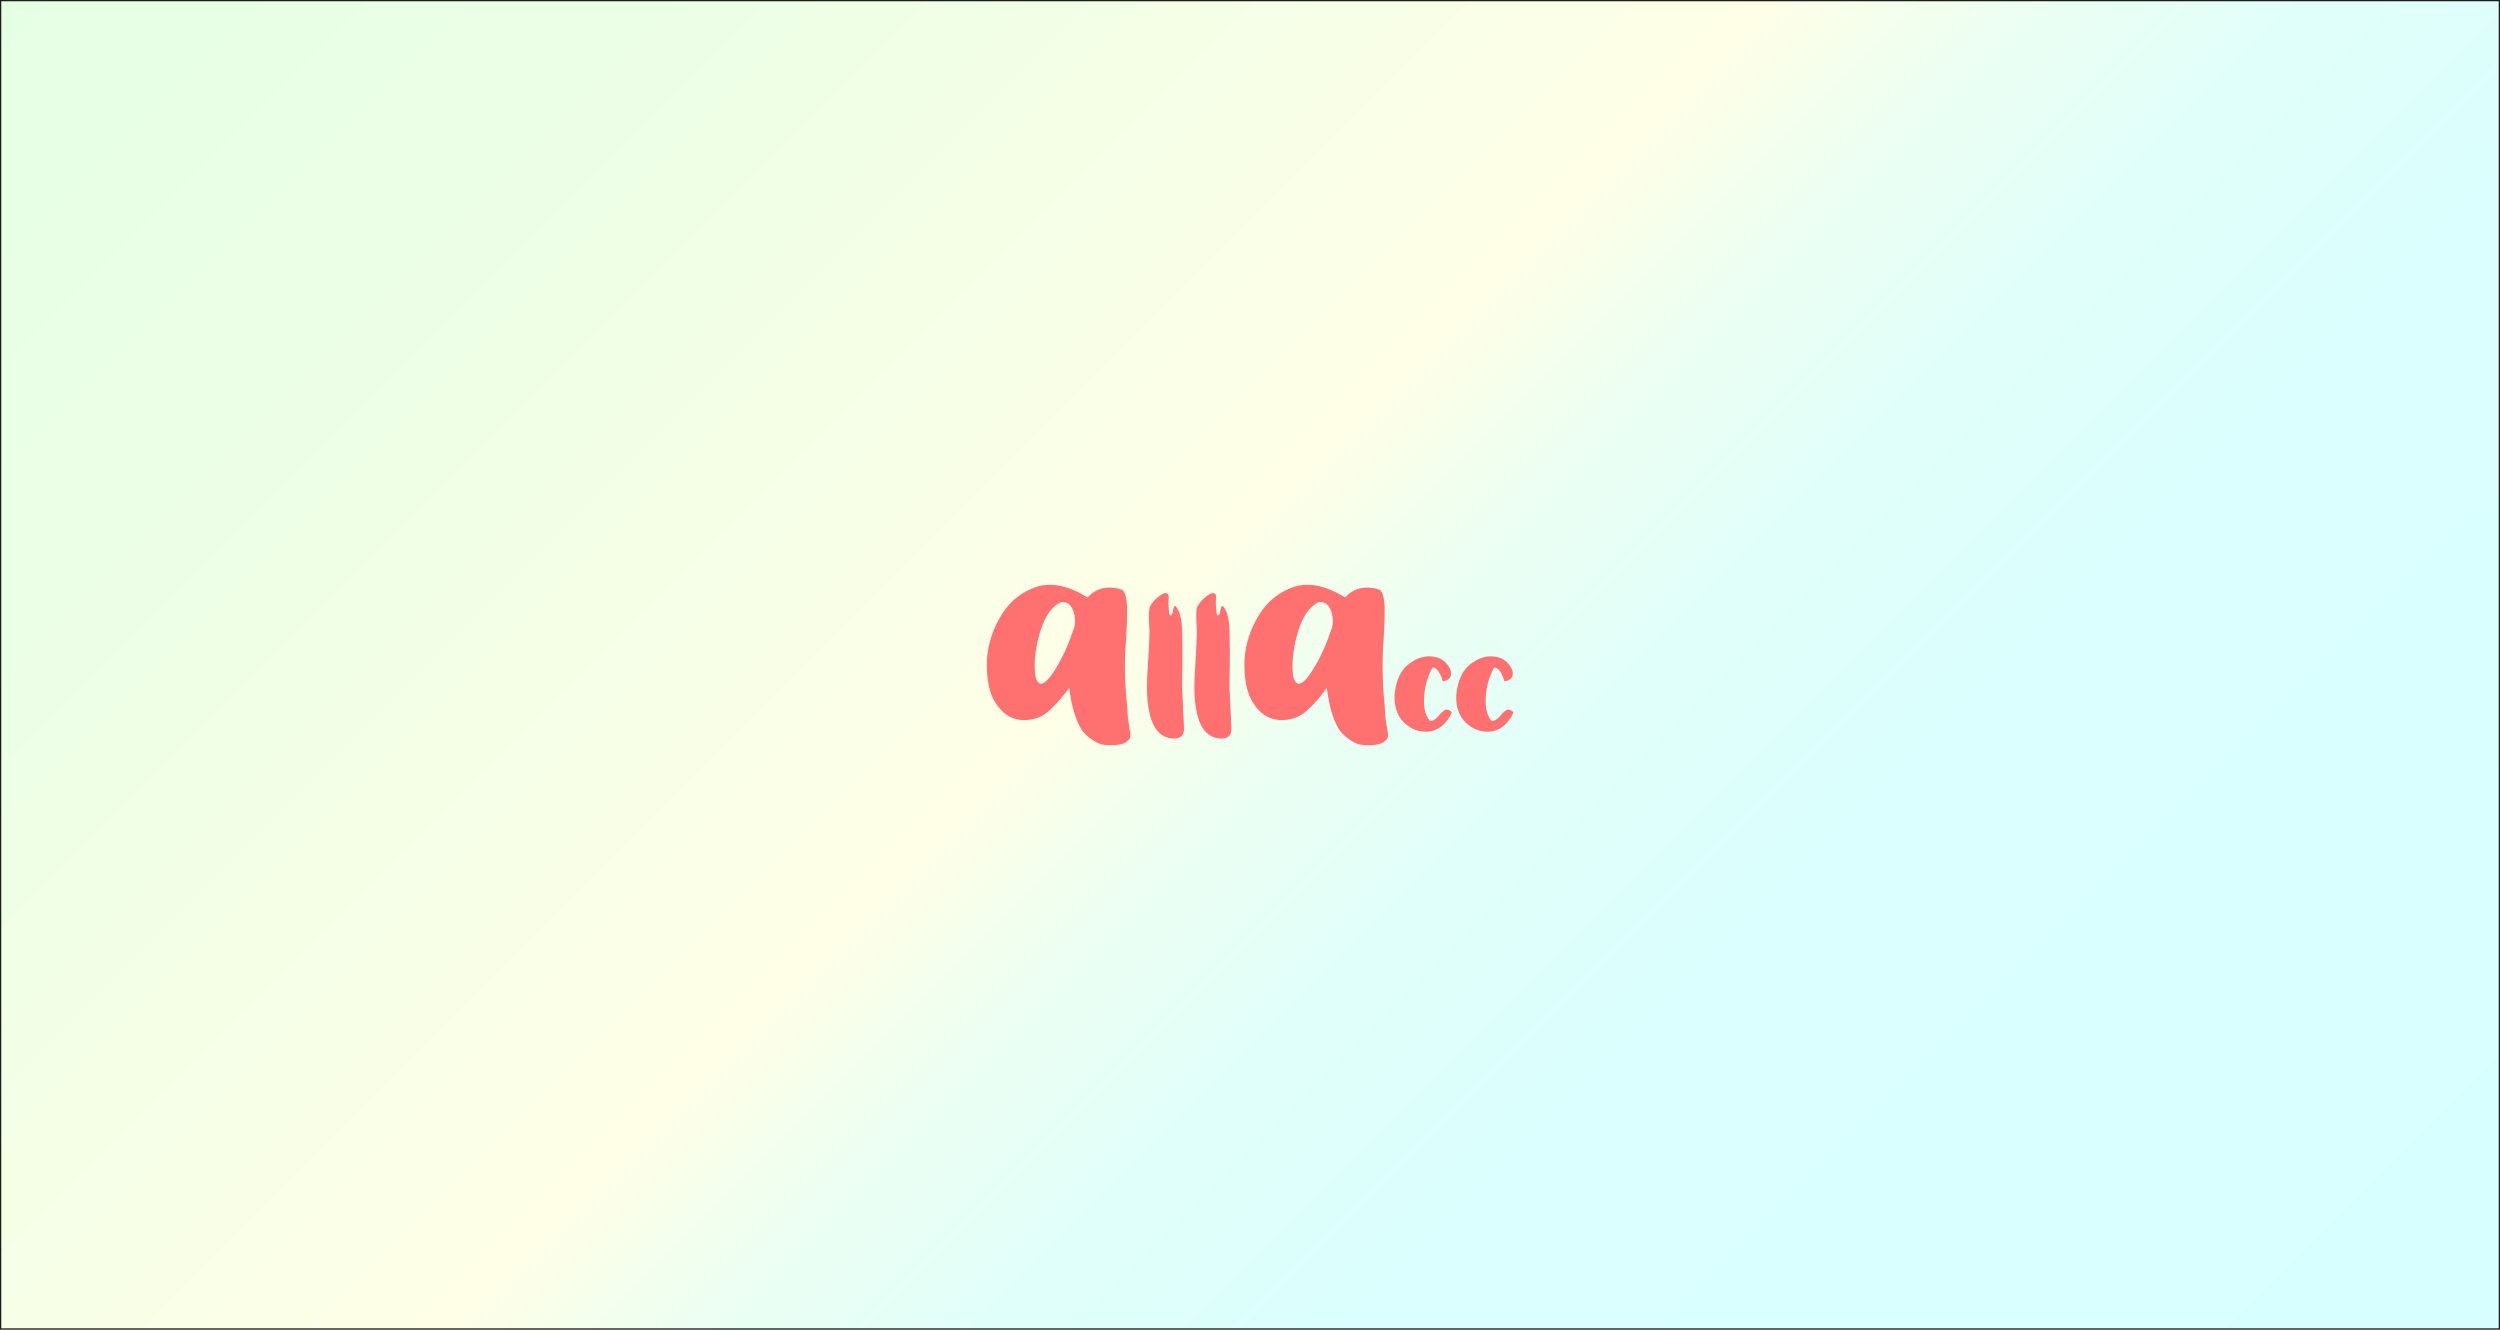 <?xml version="1.0" encoding="utf-8"?>
<!-- Generator: Adobe Illustrator 19.0.0, SVG Export Plug-In . SVG Version: 6.00 Build 0)  -->
<svg version="1.1" id="Layer_1" xmlns="http://www.w3.org/2000/svg" xmlns:xlink="http://www.w3.org/1999/xlink" x="0px" y="0px"
	 viewBox="0 0 981.3 521.9" style="enable-background:new 0 0 981.3 521.9;" xml:space="preserve">
<rect x="0" y="0" width="981.3" height="521.9" fill="#808080" stroke="none"/>
<style type="text/css">
	.st0{fill:url(#XMLID_4_);stroke:#1D1D1B;stroke-miterlimit:10;}
	.st1{fill:#FF7171;}
</style>
<linearGradient id="XMLID_4_" gradientUnits="userSpaceOnUse" x1="114.86" y1="-114.86" x2="866.44" y2="636.72">
	<stop  offset="0" style="stop-color:#E5FFE5"/>
	<stop  offset="0.193" style="stop-color:#ECFFE6"/>
	<stop  offset="0.463" style="stop-color:#FFFFE7"/>
	<stop  offset="0.468" style="stop-color:#FDFFE8"/>
	<stop  offset="0.528" style="stop-color:#ECFFF2"/>
	<stop  offset="0.603" style="stop-color:#E1FFFA"/>
	<stop  offset="0.708" style="stop-color:#DAFFFE"/>
	<stop  offset="1" style="stop-color:#D8FFFF"/>
</linearGradient>
<rect id="XMLID_1_" class="st0" width="981.3" height="521.9"/>
<g id="XMLID_2_">
	<path id="XMLID_905_" class="st1" d="M411.8,279c-3,2.7-6.7,3.9-11.1,3.6c-4-0.4-7.3-2.6-9.8-6.5c-2.6-3.9-3.8-9.7-3.5-17.2
		c0.4-6.3,2.4-12.2,5.8-17.7c3.4-5.4,8-9,13.8-10.9c5.8-1.8,12.4-0.4,19.9,4.2c3.5-3.8,8.1-4.8,13.6-3c1.1,0.9,1.7,3,1.9,6.5
		c0.1,3.4-0.1,8.7-0.6,16.1s-0.2,15.3,0.7,24c0.1,2.2,0.2,4.2,0.6,6.1c0.3,1.7,0.5,3,0.6,3.8c0.1,0.9-0.1,1.5-0.3,2
		c-0.3,0.4-0.8,0.9-1.5,1.4c-0.9,0.6-2.4,0.9-4.5,1.1c-2,0.1-3.8,0-5.3-0.4c-1.3-0.4-2.7-1.2-4.2-2.3s-2.5-2.2-3.3-3.3
		c-2.4-3.8-4-9.3-4.9-16.5C417.3,273.3,414.7,276.3,411.8,279z M421.9,242.4c-0.2-1.7-0.7-3.2-1.6-4.5c-0.9-1.2-2.2-1.7-4-1.5
		c-3,1.5-5.4,4.5-7.1,9c-1.7,4.5-2.7,9.2-3,14c-0.2,4.8,0.2,7.7,1.6,8.7c1.4,1,3.5-0.7,6.3-5.2c2.9-4.5,5.3-9.9,7.4-16.2
		C422,245.6,422,244.2,421.9,242.4z"/>
	<path id="XMLID_903_" class="st1" d="M464.7,284.7c0.1,2.1,0.2,4.3-2.3,5c-1.8,0.5-4.2,0-5.8-0.9c-3.1-1.7-4.5-5.3-5.3-8.5
		c-1.7-7-1-14.4-0.6-21.4c0.2-3.4,0.4-6.8,0.5-10.2c0-3.1-0.5-6.3-0.1-9.5c0.2-1.4,1-2.3,1.9-3.4c0.8-0.8,4.5-4.5,5.6-2.3
		c0.2,0.5,0.2,1,0.1,1.6c-0.2,1.8,0.1,3.7,0.2,5.5c0,0.2,0.1,0.5,0.2,0.7c0.1,0.2,0.4,0.3,0.6,0.2c0.1-0.1,0.2-0.2,0.3-0.3
		c0.5-0.9,0.3-2.2,0.9-3.1c0.1-0.2,0.3-0.3,0.5-0.2c0.1,0,0.2,0.1,0.2,0.2c2.8,3.5,2.4,10.1,2.5,14.3c0.1,5.7,0,11.4-0.1,17.1
		C464.2,274.6,464.5,279.7,464.7,284.7z"/>
	<path id="XMLID_901_" class="st1" d="M483.3,284.7c0.1,2.1,0.2,4.3-2.3,5c-1.8,0.5-4.2,0-5.8-0.9c-3.1-1.7-4.5-5.3-5.3-8.5
		c-1.7-7-1-14.4-0.6-21.4c0.2-3.4,0.4-6.8,0.5-10.2c0-3.1-0.5-6.3-0.1-9.5c0.2-1.4,1-2.3,1.9-3.4c0.8-0.8,4.5-4.5,5.6-2.3
		c0.2,0.5,0.2,1,0.1,1.6c-0.2,1.8,0.1,3.7,0.2,5.5c0,0.2,0.1,0.5,0.2,0.7c0.1,0.2,0.4,0.3,0.6,0.2c0.1-0.1,0.2-0.2,0.3-0.3
		c0.5-0.9,0.3-2.2,0.9-3.1c0.1-0.2,0.3-0.3,0.5-0.2c0.1,0,0.2,0.1,0.2,0.2c2.8,3.5,2.4,10.1,2.5,14.3c0.1,5.7,0,11.4-0.1,17.1
		C482.8,274.6,483.1,279.7,483.3,284.7z"/>
	<path id="XMLID_898_" class="st1" d="M512.9,279c-3,2.7-6.7,3.9-11.1,3.6c-4-0.4-7.3-2.6-9.8-6.5c-2.6-3.9-3.8-9.7-3.5-17.2
		c0.4-6.3,2.4-12.2,5.8-17.7c3.4-5.4,8-9,13.8-10.9c5.8-1.8,12.4-0.4,19.9,4.2c3.5-3.8,8.1-4.8,13.6-3c1.1,0.9,1.7,3,1.9,6.5
		c0.1,3.4-0.1,8.7-0.6,16.1c-0.4,7.3-0.2,15.3,0.7,24c0.1,2.2,0.2,4.2,0.6,6.1c0.3,1.7,0.5,3,0.6,3.8c0.1,0.9-0.1,1.5-0.3,2
		c-0.3,0.4-0.8,0.9-1.5,1.4c-0.9,0.6-2.4,0.9-4.5,1.1c-2,0.1-3.8,0-5.3-0.4c-1.3-0.4-2.7-1.2-4.2-2.3c-1.4-1.1-2.5-2.2-3.3-3.3
		c-2.4-3.8-4-9.3-4.9-16.5C518.5,273.3,515.9,276.3,512.9,279z M523.1,242.4c-0.2-1.7-0.7-3.2-1.6-4.5c-0.9-1.2-2.2-1.7-4-1.5
		c-3,1.5-5.4,4.5-7.1,9c-1.7,4.5-2.7,9.2-3,14c-0.2,4.8,0.2,7.7,1.6,8.7c1.4,1,3.5-0.7,6.3-5.2c2.9-4.5,5.3-9.9,7.4-16.2
		C523.1,245.6,523.2,244.2,523.1,242.4z"/>
	<path id="XMLID_896_" class="st1" d="M552.9,260.7c3.1-2.4,6.2-3.4,9.5-3c3.3,0.4,5.6,2.2,7,5.3c0.2,0.9,0.3,1.5,0.1,2.1
		c-0.1,0.5-0.3,1-0.7,1.3c-0.3,0.3-0.7,0.5-1.1,0.7c-0.4,0.1-0.7,0.2-1,0.3c-0.3,0-0.4,0-0.4,0c-0.3-1.2-0.8-2.4-1.5-3.6
		c-0.8-1.2-1.6-1.8-2.5-1.8c-1.9,3.4-3,7.2-3.3,11.4s0.4,7.3,2.2,9.5c0.8,0.1,1.5-0.1,2.1-0.6c0.6-0.5,1.2-1,1.7-1.7
		c0.7-0.9,1.4-1.4,2.1-1.9c0.7-0.4,1.5-0.2,2.5,0.6c0.1,0.1,0.2,0.2,0.2,0.3c0,0.1,0,0.3-0.1,0.4c-0.1,0.2-0.3,0.5-0.4,0.9
		c-2.3,4-5.3,6-8.8,6.3c-3.6,0.2-6.7-1-9.4-3.6c-2.7-2.6-3.9-6.3-3.7-10.9C547.9,267.1,549.8,263.1,552.9,260.7z"/>
	<path id="XMLID_16_" class="st1" d="M577.1,260.7c3.1-2.4,6.2-3.4,9.5-3c3.3,0.4,5.6,2.2,7,5.3c0.2,0.9,0.3,1.5,0.1,2.1
		c-0.1,0.5-0.3,1-0.7,1.3c-0.3,0.3-0.7,0.5-1.1,0.7c-0.4,0.1-0.7,0.2-1,0.3c-0.3,0-0.4,0-0.4,0c-0.3-1.2-0.8-2.4-1.5-3.6
		c-0.8-1.2-1.6-1.8-2.5-1.8c-1.9,3.4-3,7.2-3.3,11.4c-0.3,4.1,0.4,7.3,2.2,9.5c0.8,0.1,1.5-0.1,2.1-0.6c0.6-0.5,1.2-1,1.7-1.7
		c0.7-0.9,1.4-1.4,2.1-1.9c0.7-0.4,1.5-0.2,2.5,0.6c0.1,0.1,0.2,0.2,0.2,0.3c0,0.1,0,0.3-0.1,0.4c-0.1,0.2-0.3,0.5-0.4,0.9
		c-2.3,4-5.3,6-8.8,6.3c-3.6,0.2-6.7-1-9.4-3.6c-2.7-2.6-3.9-6.3-3.7-10.9C572.2,267.1,574.1,263.1,577.1,260.7z"/>
</g>
</svg>
